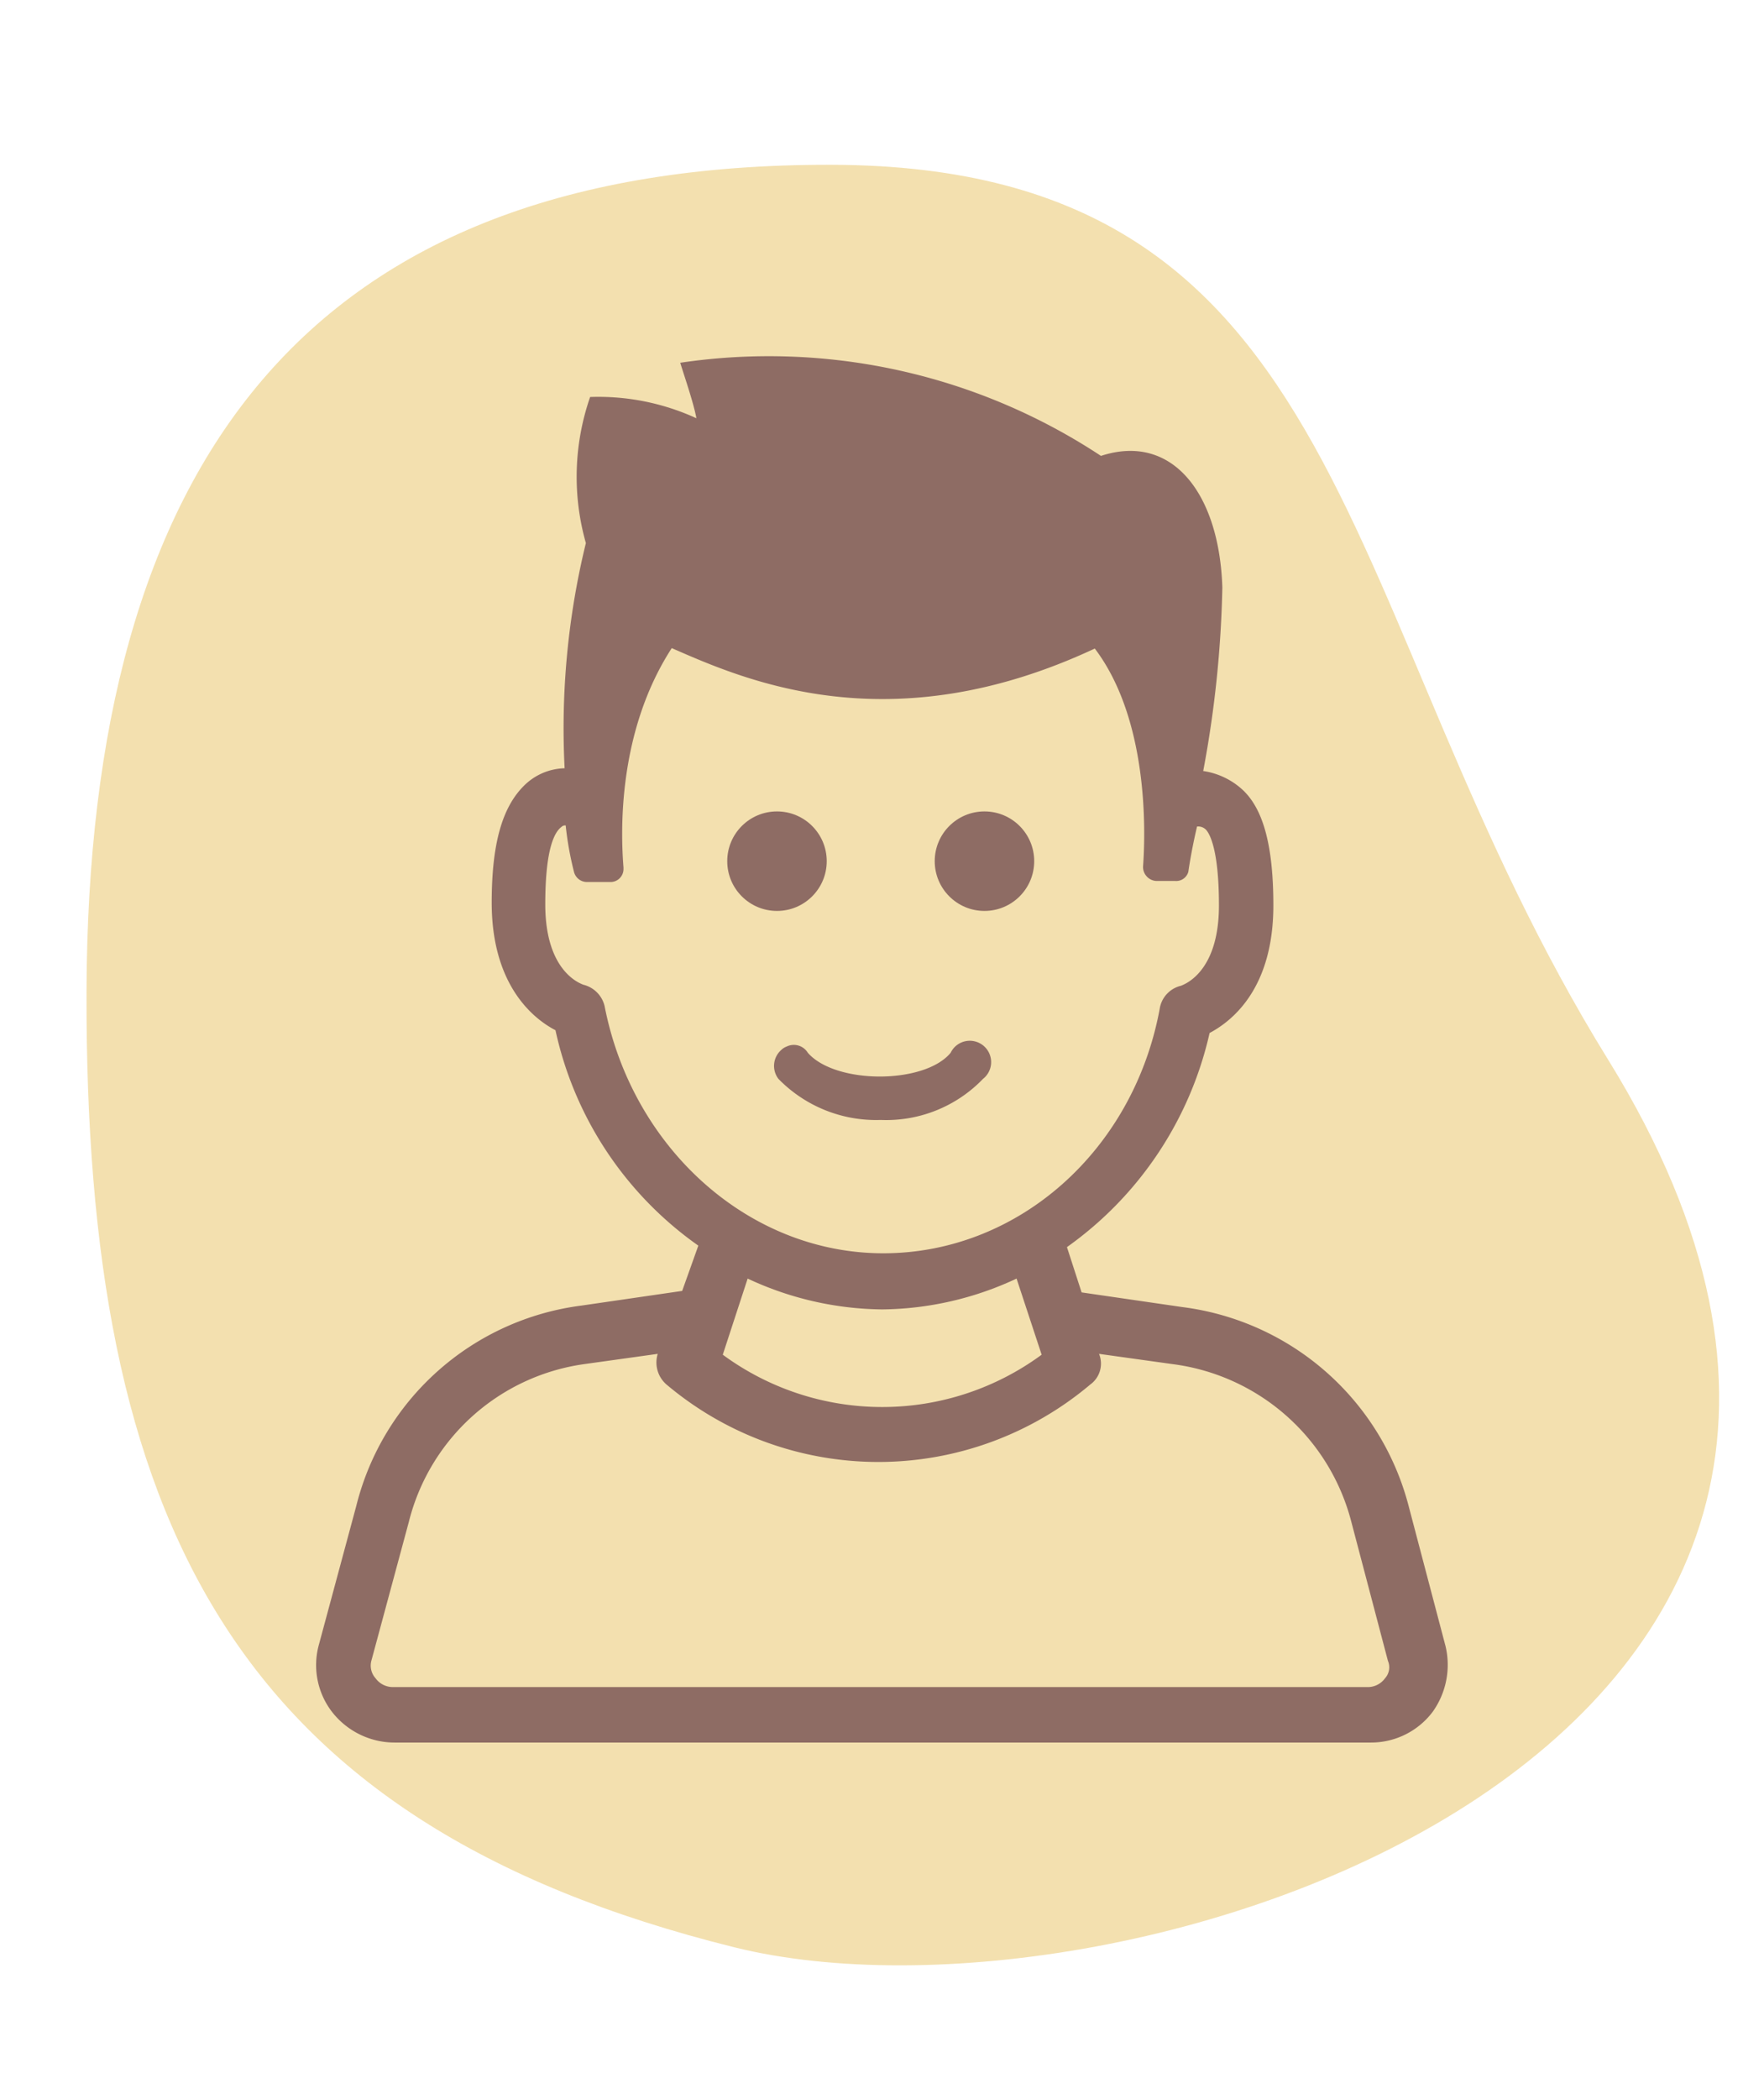 <svg id="Layer_1" data-name="Layer 1" xmlns="http://www.w3.org/2000/svg" viewBox="0 0 82.98 98.7"><defs><style>.cls-1{fill:#eed492;opacity:0.73;}.cls-2{fill:#8e6c64;}</style></defs><path id="egg" class="cls-1" d="M75.65,49.84c20,32.33-22.63,46.32-41.1,41.74C10.89,85.71,4,71.42,4.07,46.64S14.34,7.69,39.12,7.75,62.61,28.77,75.65,49.84Z"/><path class="cls-2" d="M68,77.42l-1.72-6.53a12.64,12.64,0,0,0-10.66-9.42l-4.74-.69-.69-2.13A16.9,16.9,0,0,0,56.9,48.58c1.17-.62,3-2.2,3-6,0-2.82-.48-4.53-1.44-5.43a3.48,3.48,0,0,0-1.86-.89,52,52,0,0,0,.9-8.63c-.14-4.4-2.34-7.29-5.71-6.19A28.36,28.36,0,0,0,32,17.06c.14.48.62,1.85.76,2.61a11.06,11.06,0,0,0-5-1,11.43,11.43,0,0,0-.2,6.87,36.67,36.67,0,0,0-1,10.59,2.8,2.8,0,0,0-1.92.83c-1,1-1.51,2.68-1.51,5.49,0,3.85,1.92,5.44,3,6a16.72,16.72,0,0,0,6.72,10.13l-.76,2.13-4.74.69a12.56,12.56,0,0,0-10.59,9.42L15,77.35a3.61,3.61,0,0,0,.62,3.16,3.74,3.74,0,0,0,3,1.44H64.5a3.63,3.63,0,0,0,2.89-1.44A3.8,3.8,0,0,0,68,77.42ZM28.44,47.31a1.36,1.36,0,0,0-1-1c-.14-.06-1.79-.61-1.79-3.78,0-2.75.48-3.43.76-3.64a.24.24,0,0,1,.2-.07A15.26,15.26,0,0,0,27,41a.63.63,0,0,0,.61.48h1.1a.61.61,0,0,0,.62-.61v-.07c-.14-1.72-.27-6.4,2.27-10.32C35.07,32,41.87,35,51.5,30.5,54,33.8,53.9,39,53.77,40.75a.66.66,0,0,0,.61.68h.9A.59.59,0,0,0,55.9,41c.07-.48.2-1.24.41-2.13a.52.52,0,0,1,.41.14c.14.14.62.82.62,3.57,0,3.17-1.65,3.72-1.79,3.78a1.32,1.32,0,0,0-1,1.1c-1.24,6.67-6.67,11.48-13,11.48S29.74,54,28.44,47.31ZM41.5,61.58a15.22,15.22,0,0,0,6.32-1.45L49,63.71a12.66,12.66,0,0,1-15,0l1.17-3.58A15.24,15.24,0,0,0,41.5,61.58ZM65.15,78.93h0a1,1,0,0,1-.76.41H18.5a1,1,0,0,1-.83-.41.89.89,0,0,1-.2-.83l1.76-6.52a9.92,9.92,0,0,1,8.27-7.43l3.44-.48a1.37,1.37,0,0,0,.41,1.44,15.46,15.46,0,0,0,19.94,0,1.21,1.21,0,0,0,.41-1.44l3.44.48a10,10,0,0,1,8.43,7.43l1.72,6.53A.77.77,0,0,1,65.15,78.93Z"/><circle class="cls-2" cx="36.55" cy="40.5" r="2.34"/><circle class="cls-2" cx="46.31" cy="40.5" r="2.34"/><path class="cls-2" d="M36.76,49.37a1,1,0,0,0-.14,1.37,6.42,6.42,0,0,0,4.81,1.93,6.32,6.32,0,0,0,4.81-1.93A1,1,0,1,0,45,49.16a1,1,0,0,0-.28.35C43.49,51,39.3,51,38,49.51a.77.77,0,0,0-1-.29A.7.7,0,0,0,36.76,49.37Z"/></svg>